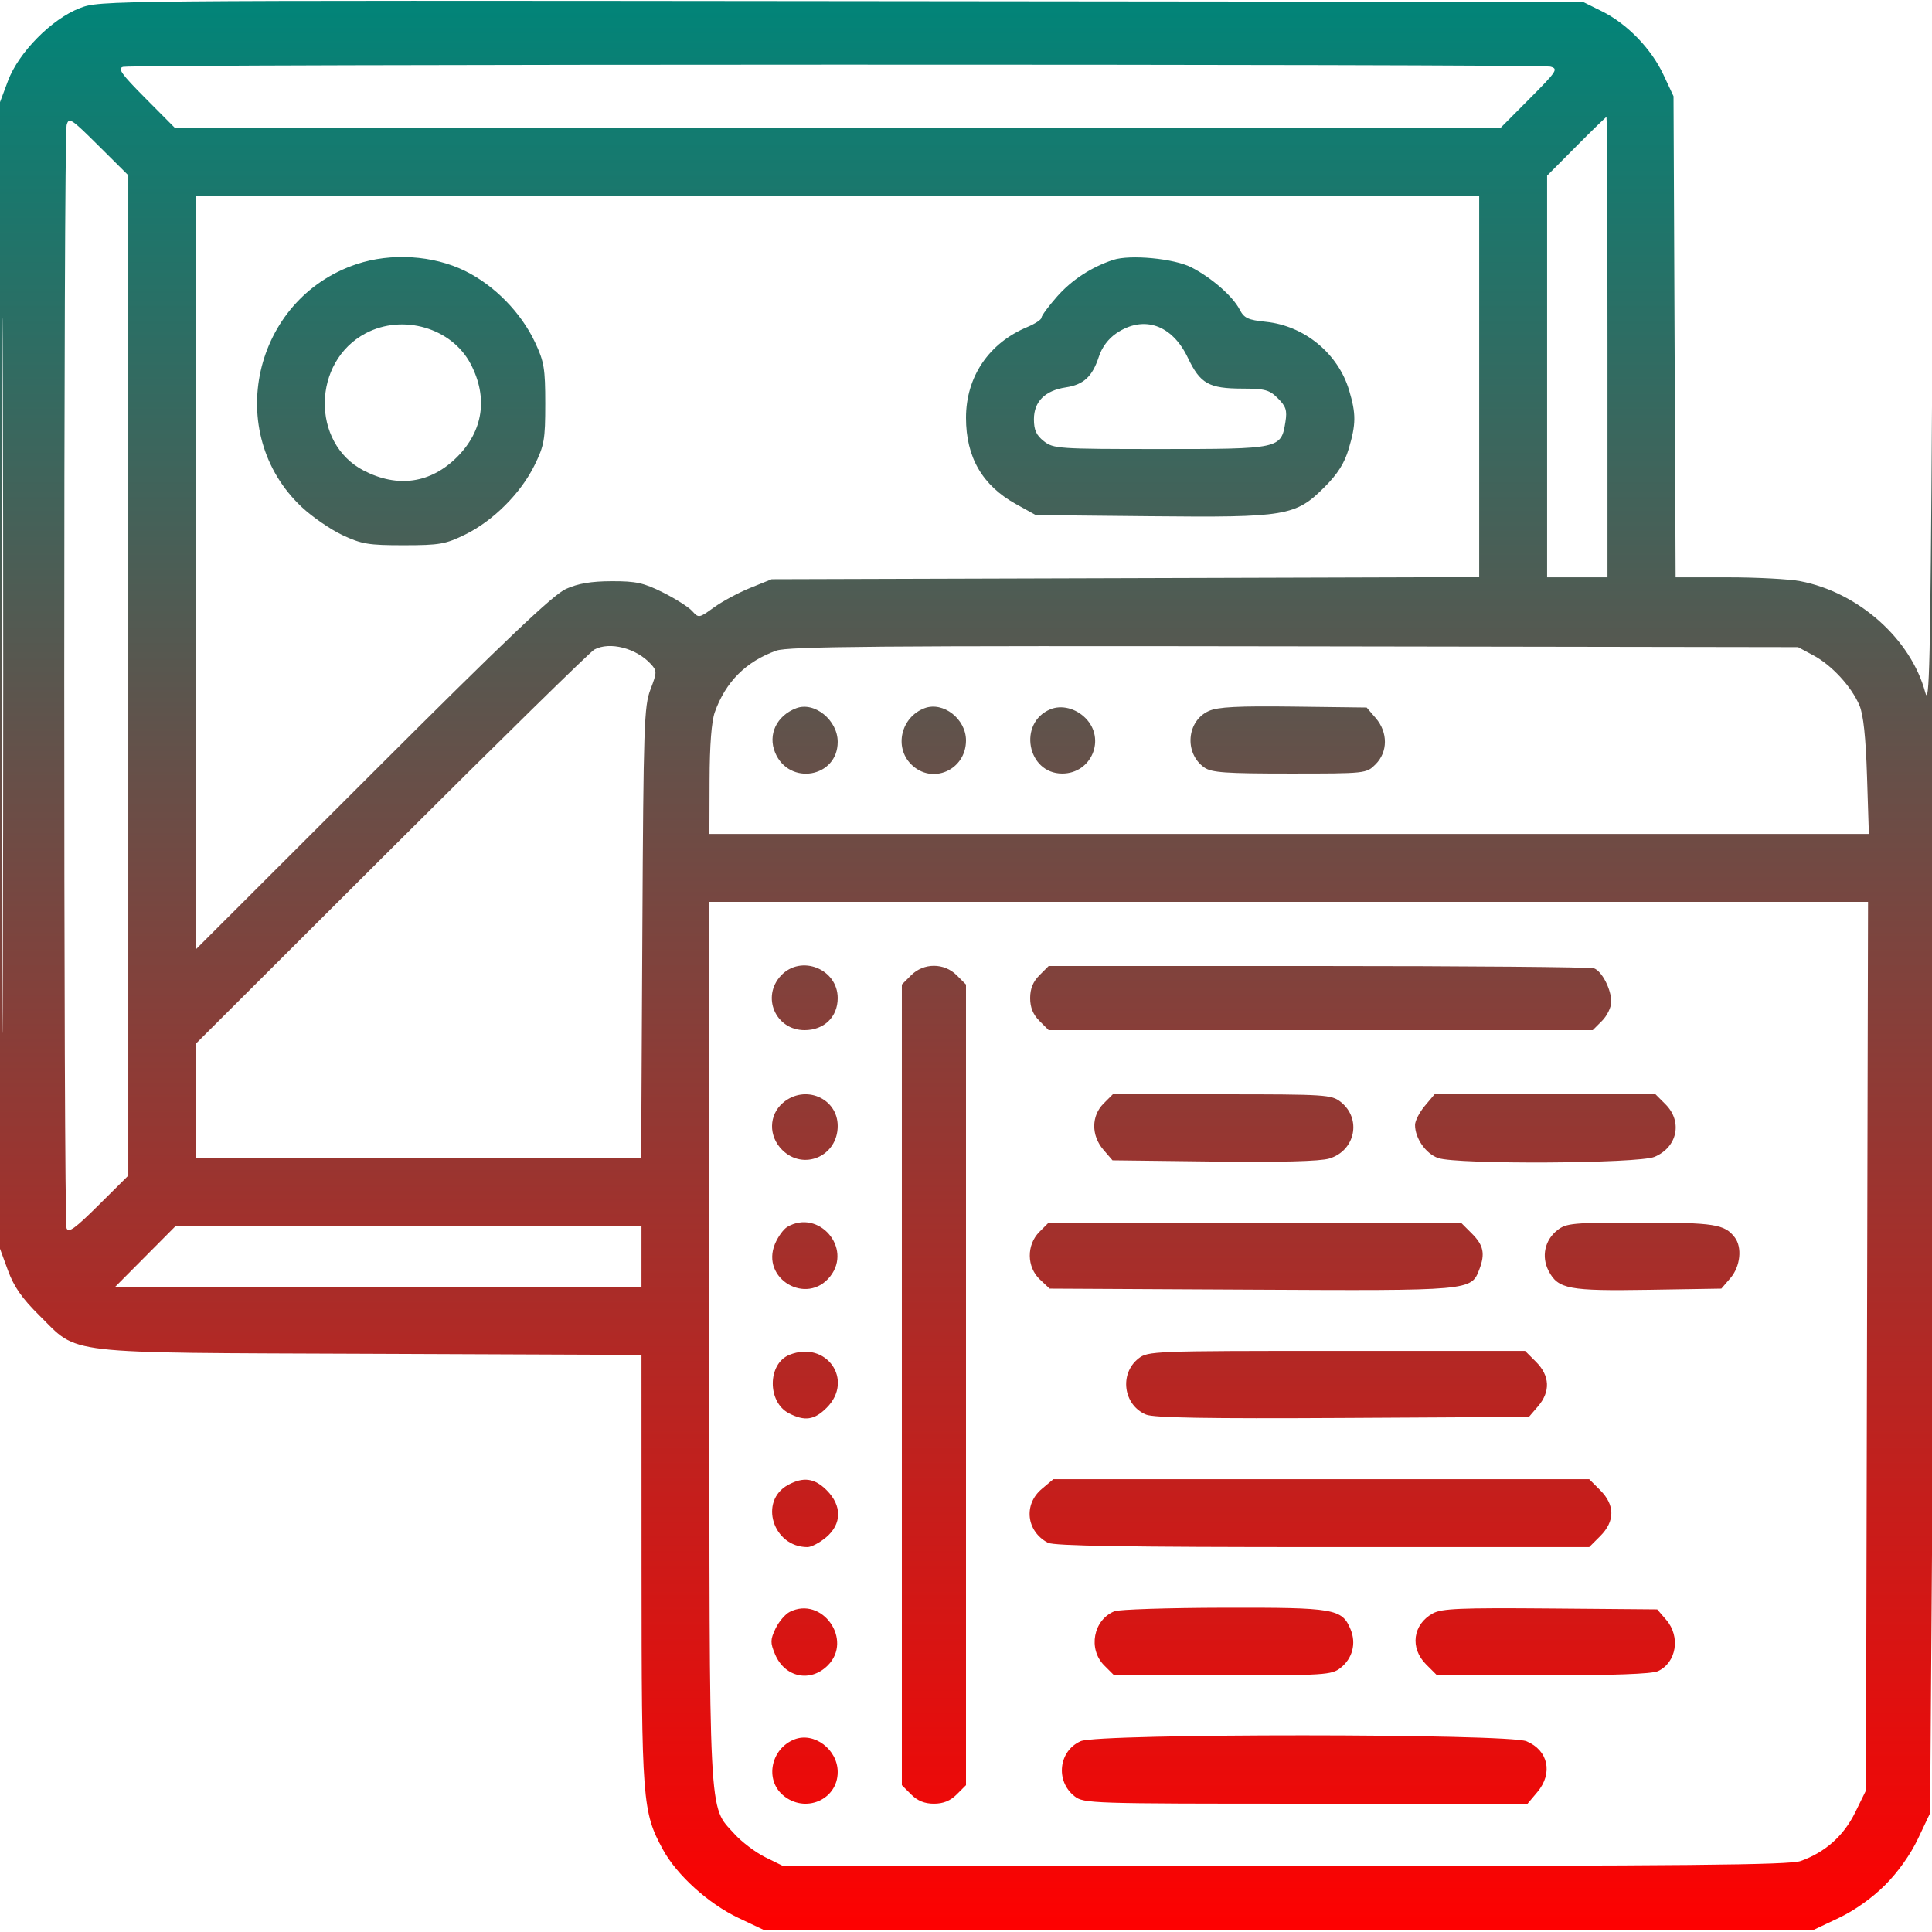 <svg xmlns="http://www.w3.org/2000/svg" viewBox="0 0 512 512" version="1.1"><defs><linearGradient id="gradientColor" x1="0%" y1="0%" x2="0%" y2="100%"><stop offset="0%" style="stop-color:rgb(0, 133, 121);stop-opacity:1" /><stop offset="100%" style="stop-color:rgb(255, 0, 0);stop-opacity:1" /></linearGradient></defs><path d="M 21.139 2.158 C 13.690 5.027, 4.931 13.896, 2.115 21.423 L -0 27.075 -0 179 L -0 330.925 2.122 336.712 C 3.697 341.007, 5.831 344.068, 10.397 348.579 C 21.043 359.099, 15.339 358.437, 98.250 358.773 L 170 359.063 170.015 415.782 C 170.031 477.477, 170.235 480.149, 175.691 490.174 C 179.373 496.938, 187.755 504.516, 195.741 508.299 L 202.500 511.500 341.500 511.500 L 480.500 511.500 487.274 508.291 C 491.481 506.299, 496.139 502.992, 499.565 499.565 C 502.992 496.139, 506.299 491.481, 508.291 487.274 L 511.500 480.500 512.120 395.500 C 512.461 348.750, 512.690 246.150, 512.629 167.500 C 512.536 48.681, 512.432 38.351, 512.009 106.411 C 511.580 175.403, 511.298 187.567, 510.222 183.540 C 506.425 169.340, 492.490 156.938, 477.040 154.008 C 474.118 153.453, 465.501 153, 457.892 153 L 444.057 153 443.778 89.250 L 443.500 25.500 440.830 19.804 C 437.578 12.866, 431.201 6.295, 424.500 2.976 L 419.500 0.500 223 0.297 C 26.607 0.094, 26.497 0.095, 21.139 2.158 M 32.621 17.714 C 31.081 18.109, 32.159 19.622, 38.598 26.098 L 46.453 34 222 34 L 397.547 34 405.361 26.140 C 412.654 18.804, 413.020 18.237, 410.838 17.653 C 408.134 16.929, 35.446 16.989, 32.621 17.714 M 0.487 179 C 0.487 263.425, 0.606 297.963, 0.750 255.750 C 0.894 213.538, 0.894 144.463, 0.750 102.250 C 0.606 60.038, 0.487 94.575, 0.487 179 M 17.653 33.162 C 16.826 36.254, 16.813 323.349, 17.640 325.505 C 18.149 326.831, 19.896 325.568, 26.140 319.360 L 34 311.547 34 179 L 34 46.453 26.140 38.639 C 18.804 31.346, 18.237 30.980, 17.653 33.162 M 417.727 38.772 L 410 46.544 410 99.772 L 410 153 418 153 L 426 153 426 92 C 426 58.450, 425.877 31, 425.727 31 C 425.576 31, 421.976 34.497, 417.727 38.772 M 52 151.746 L 52 251.492 98.750 204.787 C 134.174 169.397, 146.590 157.593, 150 156.063 C 153.216 154.620, 156.666 154.038, 162.090 154.022 C 168.550 154.003, 170.575 154.447, 175.686 157.001 C 178.989 158.652, 182.480 160.873, 183.443 161.937 C 185.166 163.841, 185.258 163.825, 189.202 160.968 C 191.407 159.372, 195.751 157.038, 198.855 155.782 L 204.500 153.500 298.250 153.221 L 392 152.941 392 102.471 L 392 52 222 52 L 52 52 52 151.746 M 94.500 70 C 67.025 79.181, 59.025 114.783, 80.023 134.425 C 82.796 137.018, 87.637 140.346, 90.782 141.820 C 95.850 144.195, 97.693 144.499, 107 144.494 C 116.499 144.488, 118.053 144.217, 123.297 141.649 C 130.691 138.028, 138.015 130.707, 141.652 123.301 C 144.234 118.042, 144.500 116.518, 144.500 107 C 144.500 97.701, 144.193 95.846, 141.820 90.782 C 138.104 82.854, 131.050 75.642, 123.260 71.807 C 114.791 67.638, 103.662 66.939, 94.500 70 M 295 68.876 C 289.243 70.770, 283.993 74.201, 280.122 78.599 C 277.855 81.174, 276 83.691, 276 84.192 C 276 84.692, 274.313 85.806, 272.250 86.667 C 262.032 90.932, 256 99.864, 256 110.728 C 256 121.176, 260.329 128.648, 269.246 133.589 L 274.500 136.500 304.807 136.804 C 340.902 137.167, 343.336 136.759, 351.031 129.064 C 354.503 125.592, 356.290 122.763, 357.425 118.941 C 359.378 112.365, 359.396 109.690, 357.529 103.432 C 354.622 93.690, 345.698 86.340, 335.498 85.288 C 330.711 84.794, 329.699 84.319, 328.502 82.003 C 326.689 78.499, 321.058 73.583, 315.722 70.848 C 311.152 68.505, 299.497 67.396, 295 68.876 M 96.907 88.327 C 82.708 95.823, 82.388 117.448, 96.369 124.695 C 105.388 129.369, 114.141 128.106, 121.124 121.124 C 128.069 114.178, 129.370 105.356, 124.754 96.500 C 119.755 86.909, 106.797 83.105, 96.907 88.327 M 295.898 88.287 C 293.728 89.747, 292.032 92.005, 291.204 94.537 C 289.478 99.816, 287.186 101.941, 282.440 102.664 C 276.928 103.504, 274 106.431, 274 111.102 C 274 113.965, 274.625 115.346, 276.635 116.927 C 279.159 118.913, 280.454 119, 307.524 119 C 339.249 119, 339.510 118.943, 340.649 111.823 C 341.140 108.760, 340.808 107.718, 338.664 105.573 C 336.409 103.318, 335.252 102.998, 329.295 102.985 C 320.327 102.966, 318.073 101.693, 314.779 94.786 C 310.607 86.040, 303.085 83.450, 295.898 88.287 M 157.500 172.146 C 156.400 172.743, 132.213 196.465, 103.750 224.862 L 52 276.493 52 291.746 L 52 307 110.956 307 L 169.912 307 170.229 247.250 C 170.522 192.123, 170.688 187.129, 172.384 182.701 C 174.115 178.179, 174.123 177.794, 172.520 176.022 C 168.670 171.768, 161.572 169.936, 157.500 172.146 M 205.718 172.430 C 197.689 175.310, 192.295 180.706, 189.437 188.718 C 188.555 191.191, 188.073 197.431, 188.044 206.750 L 188 221 341.634 221 L 495.268 221 494.780 205.750 C 494.446 195.288, 493.815 189.378, 492.771 186.927 C 490.651 181.947, 485.442 176.285, 480.595 173.691 L 476.500 171.500 343 171.286 C 232.709 171.110, 208.842 171.309, 205.718 172.430 M 211 187.689 C 205.800 189.673, 203.425 194.688, 205.422 199.467 C 209.115 208.307, 222 206.079, 222 196.601 C 222 190.842, 215.832 185.845, 211 187.689 M 245 187.685 C 238.787 190.043, 236.892 197.983, 241.455 202.545 C 246.966 208.057, 256 204.128, 256 196.220 C 256 190.516, 249.937 185.812, 245 187.685 M 278.357 187.970 C 269.710 191.546, 272.193 205, 281.500 205 C 289.271 205, 293.132 195.811, 287.673 190.311 C 285.080 187.699, 281.305 186.751, 278.357 187.970 M 320.359 188.414 C 314.460 191.039, 313.773 199.626, 319.159 203.399 C 321.073 204.739, 324.752 205, 341.768 205 C 362.012 205, 362.100 204.990, 364.545 202.545 C 367.822 199.269, 367.840 194.089, 364.589 190.306 L 362.177 187.500 342.839 187.258 C 328.019 187.073, 322.766 187.343, 320.359 188.414 M 188 355.318 C 188 484.527, 187.686 478.326, 194.620 486.001 C 196.549 488.136, 200.236 490.922, 202.814 492.192 L 207.500 494.500 340.500 494.500 C 447.160 494.500, 474.227 494.242, 477.171 493.199 C 483.692 490.887, 488.597 486.522, 491.641 480.323 L 494.500 474.500 494.774 356.750 L 495.048 239 341.524 239 L 188 239 188 355.318 M 206.974 258.527 C 201.699 264.143, 205.521 273, 213.220 273 C 218.390 273, 222 269.505, 222 264.500 C 222 256.758, 212.270 252.890, 206.974 258.527 M 241.455 258.455 L 239 260.909 239 367 L 239 473.091 241.455 475.545 C 243.149 477.240, 245.021 478, 247.500 478 C 249.979 478, 251.851 477.240, 253.545 475.545 L 256 473.091 256 367 L 256 260.909 253.545 258.455 C 250.206 255.115, 244.794 255.115, 241.455 258.455 M 275.455 258.455 C 273.760 260.149, 273 262.021, 273 264.500 C 273 266.979, 273.760 268.851, 275.455 270.545 L 277.909 273 350 273 L 422.091 273 424.545 270.545 C 425.895 269.195, 427 266.923, 427 265.496 C 427 262.195, 424.559 257.429, 422.455 256.621 C 421.565 256.280, 388.678 256, 349.373 256 L 277.909 256 275.455 258.455 M 207.463 292.278 C 203.716 295.501, 203.631 301.085, 207.273 304.727 C 212.903 310.357, 222 306.448, 222 298.399 C 222 290.972, 213.260 287.292, 207.463 292.278 M 292.455 292.455 C 289.178 295.731, 289.160 300.911, 292.412 304.694 L 294.824 307.500 321.662 307.822 C 339.351 308.035, 349.776 307.766, 352.244 307.034 C 359.189 304.974, 360.919 296.441, 355.288 292.012 C 352.859 290.101, 351.274 290, 323.820 290 L 294.909 290 292.455 292.455 M 377.589 293.077 C 376.165 294.769, 375 297.041, 375 298.126 C 375 301.663, 377.856 305.754, 381.119 306.892 C 386.132 308.639, 434.149 308.382, 438.452 306.585 C 444.538 304.042, 445.960 297.232, 441.364 292.636 L 438.727 290 409.453 290 L 380.178 290 377.589 293.077 M 208.656 325.133 C 207.642 325.722, 206.167 327.750, 205.377 329.640 C 201.519 338.874, 213.830 346.117, 220.016 338.253 C 225.952 330.706, 216.952 320.311, 208.656 325.133 M 275.455 326.455 C 272.004 329.905, 272.062 335.770, 275.580 339.076 L 278.160 341.500 331.581 341.775 C 389.907 342.076, 389.879 342.079, 392.043 336.387 C 393.620 332.240, 393.154 330.001, 390.077 326.923 L 387.154 324 332.531 324 L 277.909 324 275.455 326.455 M 412.712 326.012 C 409.376 328.636, 408.434 333.005, 410.389 336.786 C 412.890 341.622, 415.714 342.157, 436.946 341.812 L 456.177 341.500 458.589 338.694 C 461.220 335.632, 461.752 330.562, 459.718 327.913 C 457.039 324.424, 454.329 324, 434.701 324 C 416.745 324, 415.076 324.153, 412.712 326.012 M 38.500 333 L 30.547 341 100.273 341 L 170 341 170 333 L 170 325 108.227 325 L 46.453 325 38.500 333 M 209.206 359.048 C 203.391 361.381, 203.295 371.550, 209.059 374.530 C 213.268 376.707, 215.817 376.337, 219.077 373.077 C 226.435 365.719, 218.980 355.125, 209.206 359.048 M 301.712 360.012 C 296.566 364.060, 297.695 372.388, 303.727 374.887 C 305.782 375.738, 319.952 375.980, 355.862 375.778 L 405.174 375.500 407.587 372.694 C 410.924 368.814, 410.741 364.587, 407.077 360.923 L 404.154 358 354.212 358 C 305.683 358, 304.197 358.057, 301.712 360.012 M 208.856 393.516 C 201.013 397.777, 204.819 410, 213.988 410 C 215.010 410, 217.231 408.835, 218.923 407.411 C 223.117 403.882, 223.177 399.023, 219.077 394.923 C 215.874 391.720, 212.913 391.312, 208.856 393.516 M 276.077 394.589 C 271.182 398.708, 271.982 405.799, 277.684 408.837 C 279.286 409.690, 298.722 410, 350.511 410 L 421.154 410 424.077 407.077 C 428.007 403.147, 428.007 398.853, 424.077 394.923 L 421.154 392 350.154 392 L 279.153 392 276.077 394.589 M 209.303 427.158 C 208.094 427.764, 206.393 429.759, 205.523 431.592 C 204.125 434.539, 204.109 435.325, 205.386 438.382 C 207.958 444.536, 214.743 445.984, 219.364 441.364 C 226.149 434.578, 217.859 422.874, 209.303 427.158 M 295.357 426.992 C 289.733 429.261, 288.269 436.996, 292.636 441.364 L 295.273 444 324.002 444 C 351.140 444, 352.870 443.890, 355.253 442.016 C 358.428 439.518, 359.466 435.538, 357.917 431.799 C 355.648 426.322, 353.724 425.994, 324.300 426.063 C 309.560 426.098, 296.536 426.516, 295.357 426.992 M 379.704 427.572 C 374.403 430.492, 373.580 436.734, 377.923 441.077 L 380.846 444 408.876 444 C 427.289 444, 437.742 443.619, 439.343 442.890 C 444.271 440.644, 445.410 433.752, 441.588 429.306 L 439.176 426.500 410.838 426.266 C 386.890 426.068, 382.067 426.271, 379.704 427.572 M 210.500 460.970 C 204.308 463.428, 202.633 471.567, 207.463 475.722 C 213.260 480.708, 222 477.028, 222 469.601 C 222 463.613, 215.718 458.898, 210.500 460.970 M 286.421 461.419 C 280.549 463.976, 279.630 471.991, 284.747 476.016 C 287.198 477.944, 288.940 478, 346.046 478 L 404.822 478 407.411 474.923 C 411.609 469.934, 410.315 463.865, 404.538 461.452 C 399.600 459.388, 291.154 459.358, 286.421 461.419" stroke="none" class="tool_gradient_color" fill="url(#gradientColor)" fill-rule="evenodd"/></svg>